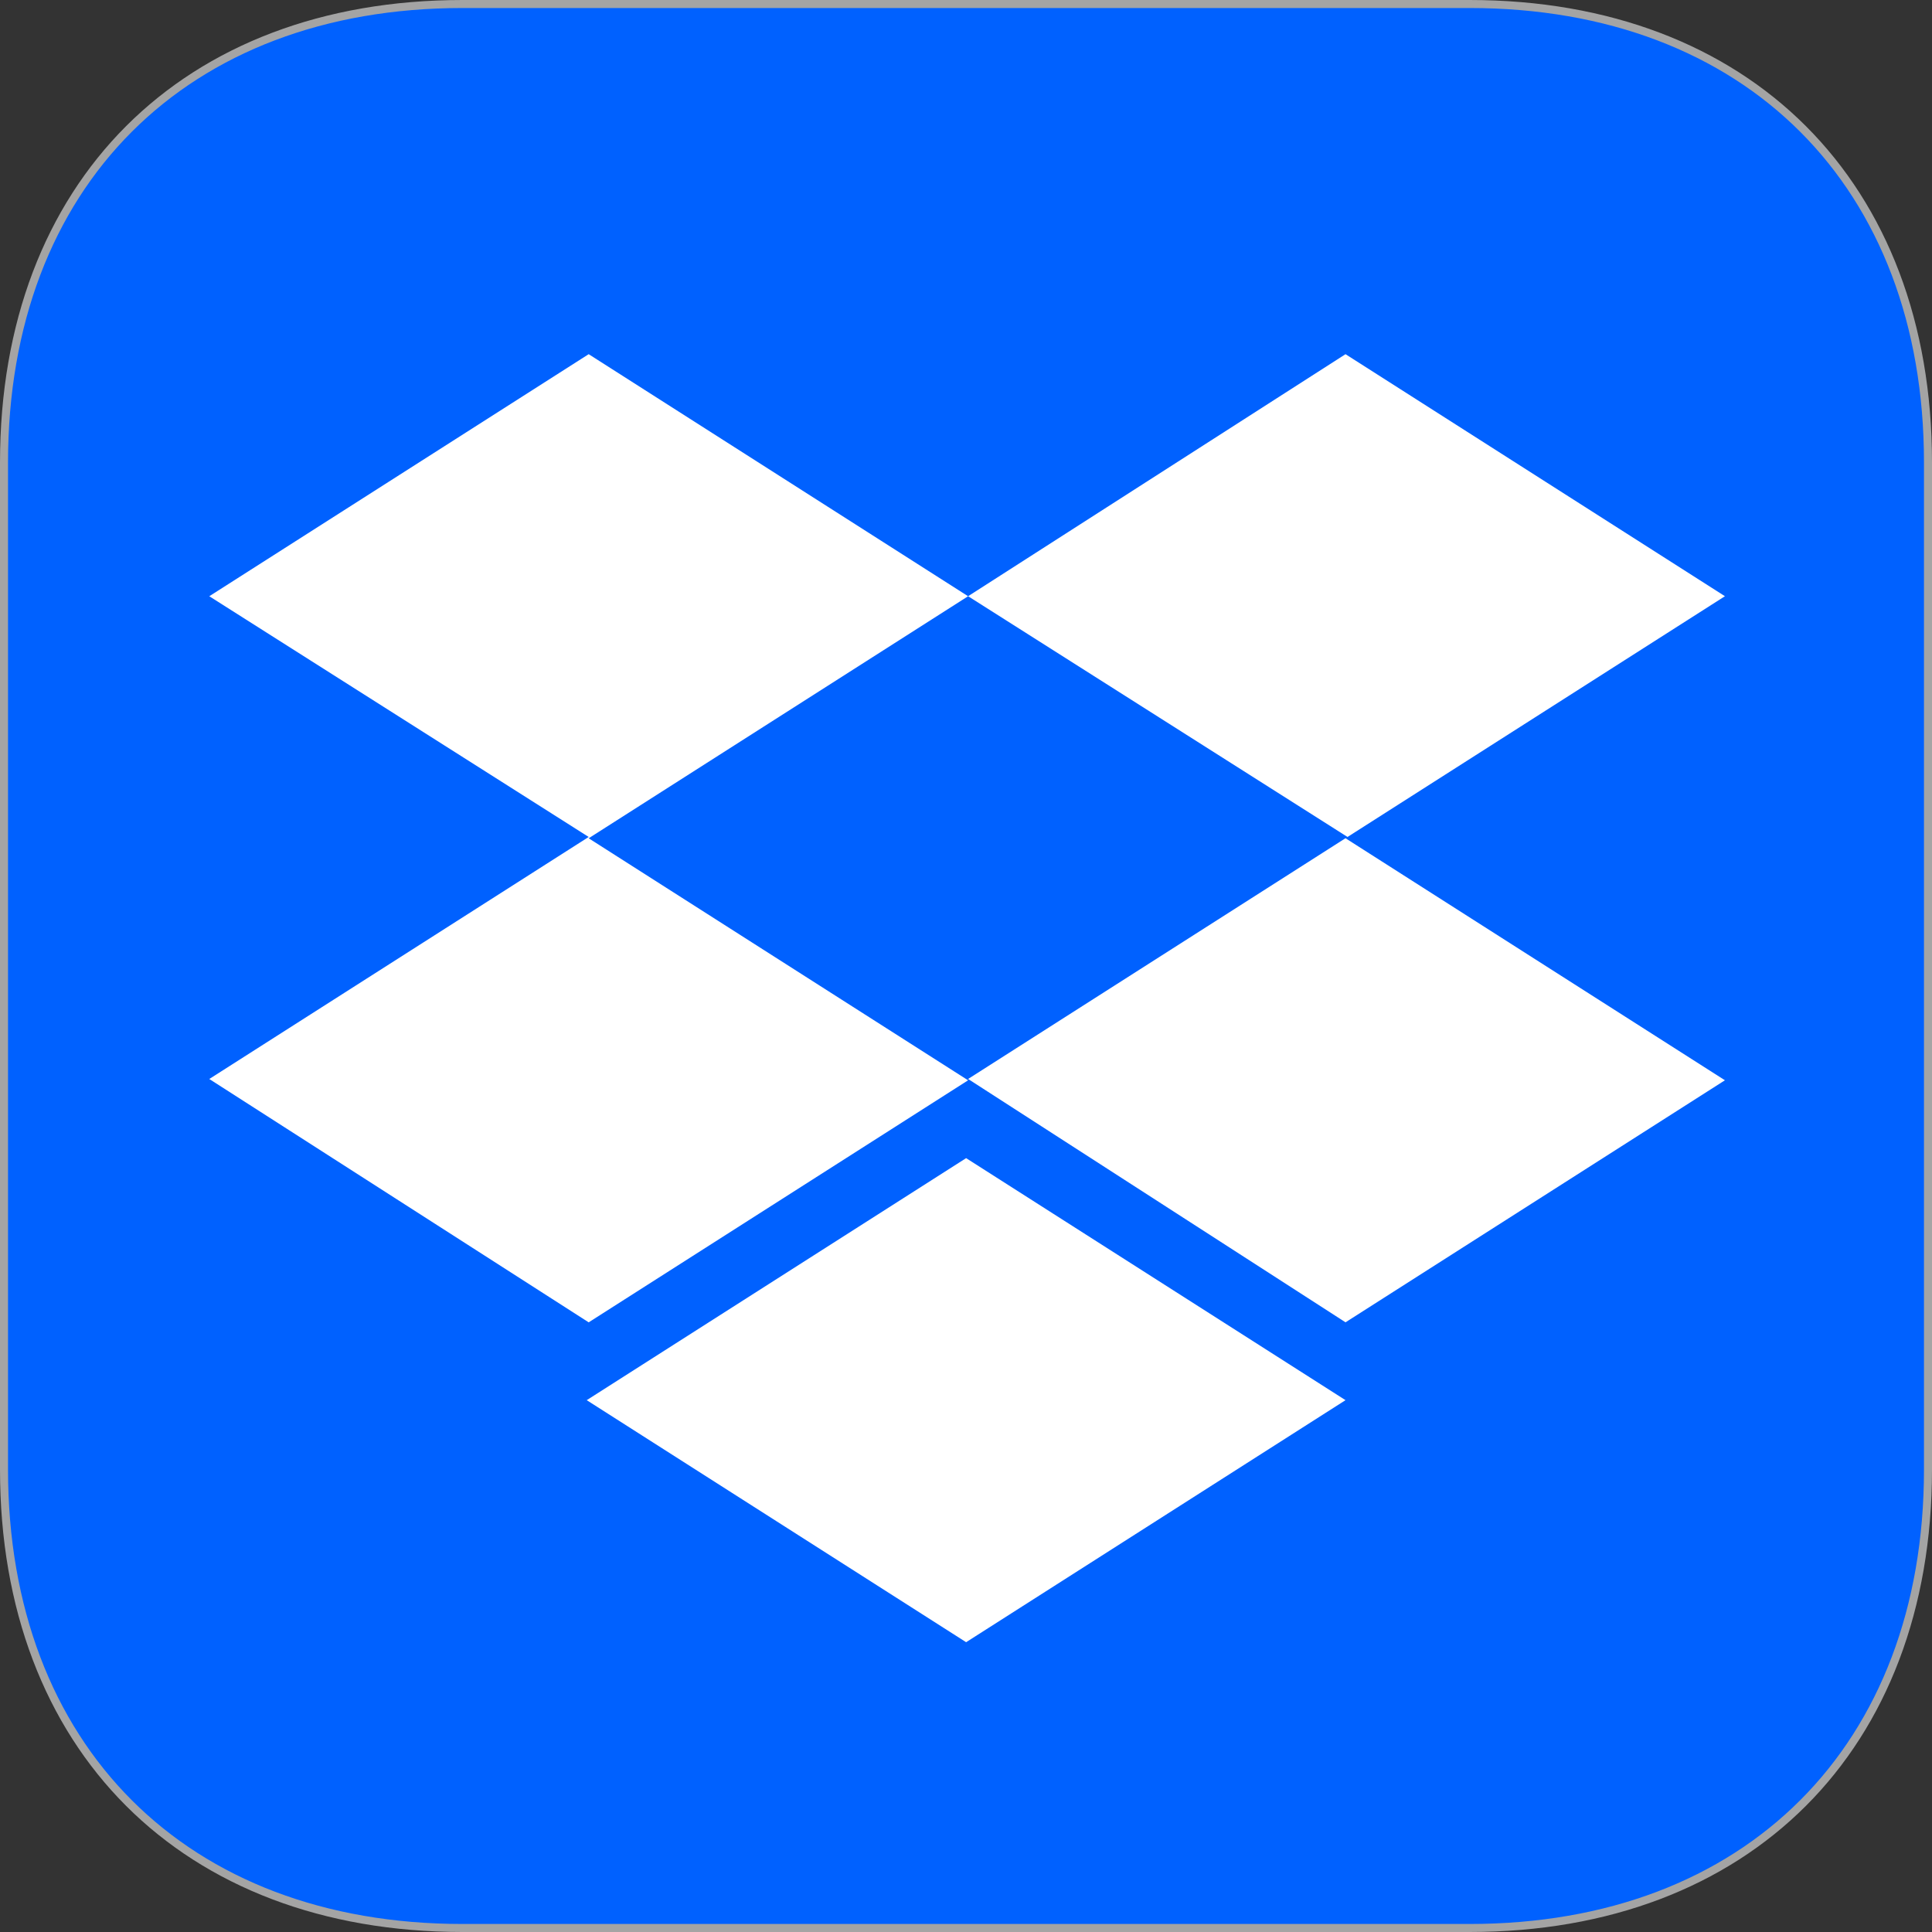 <svg width="80" height="80" viewBox="0 0 80 80" fill="none" xmlns="http://www.w3.org/2000/svg">
<rect x="0" y="0" width="80" height="80" fill="#333333" stroke="none"/>
<path fill-rule="evenodd" clip-rule="evenodd" d="M60.851 0.167C72.365 0.167 79.834 7.635 79.834 19.15V60.851C79.834 72.366 72.365 79.835 60.851 79.835H19.149C7.635 79.835 0.166 72.366 0.166 60.851V19.15C0.166 7.635 7.635 0.167 19.149 0.167H60.851Z" fill="#0061FF"/>
<path fill-rule="evenodd" clip-rule="evenodd" d="M5.457 5.457C2.187 8.728 0.332 13.429 0.332 19.149V60.851C0.332 66.571 2.187 71.272 5.457 74.543C8.728 77.813 13.429 79.668 19.149 79.668H60.851C66.571 79.668 71.272 77.813 74.543 74.543C77.813 71.272 79.668 66.571 79.668 60.851V19.149C79.668 13.429 77.813 8.728 74.543 5.457C71.272 2.187 66.571 0.332 60.851 0.332H19.149C13.429 0.332 8.728 2.187 5.457 5.457ZM5.222 5.222C8.565 1.88 13.356 0 19.149 0H60.851C66.644 0 71.435 1.88 74.778 5.222C78.12 8.565 80 13.356 80 19.149V60.851C80 66.644 78.12 71.435 74.778 74.778C71.435 78.12 66.644 80 60.851 80H19.149C13.356 80 8.565 78.12 5.222 74.778C1.88 71.435 0 66.644 0 60.851V19.149C0 13.356 1.88 8.565 5.222 5.222Z" fill="#A4A4A4"/>
<path d="M40.087 24.689L24.376 34.711L40.087 44.733L24.376 54.755L8.666 44.679L24.376 34.657L8.666 24.689L24.376 14.666L40.087 24.689ZM24.295 57.978L40.005 47.956L55.715 57.978L40.005 68L24.295 57.978ZM40.087 44.678L55.797 34.656L40.087 24.688L55.715 14.666L71.426 24.688L55.715 34.71L71.426 44.732L55.715 54.754L40.087 44.678Z" fill="white"/>
</svg>
